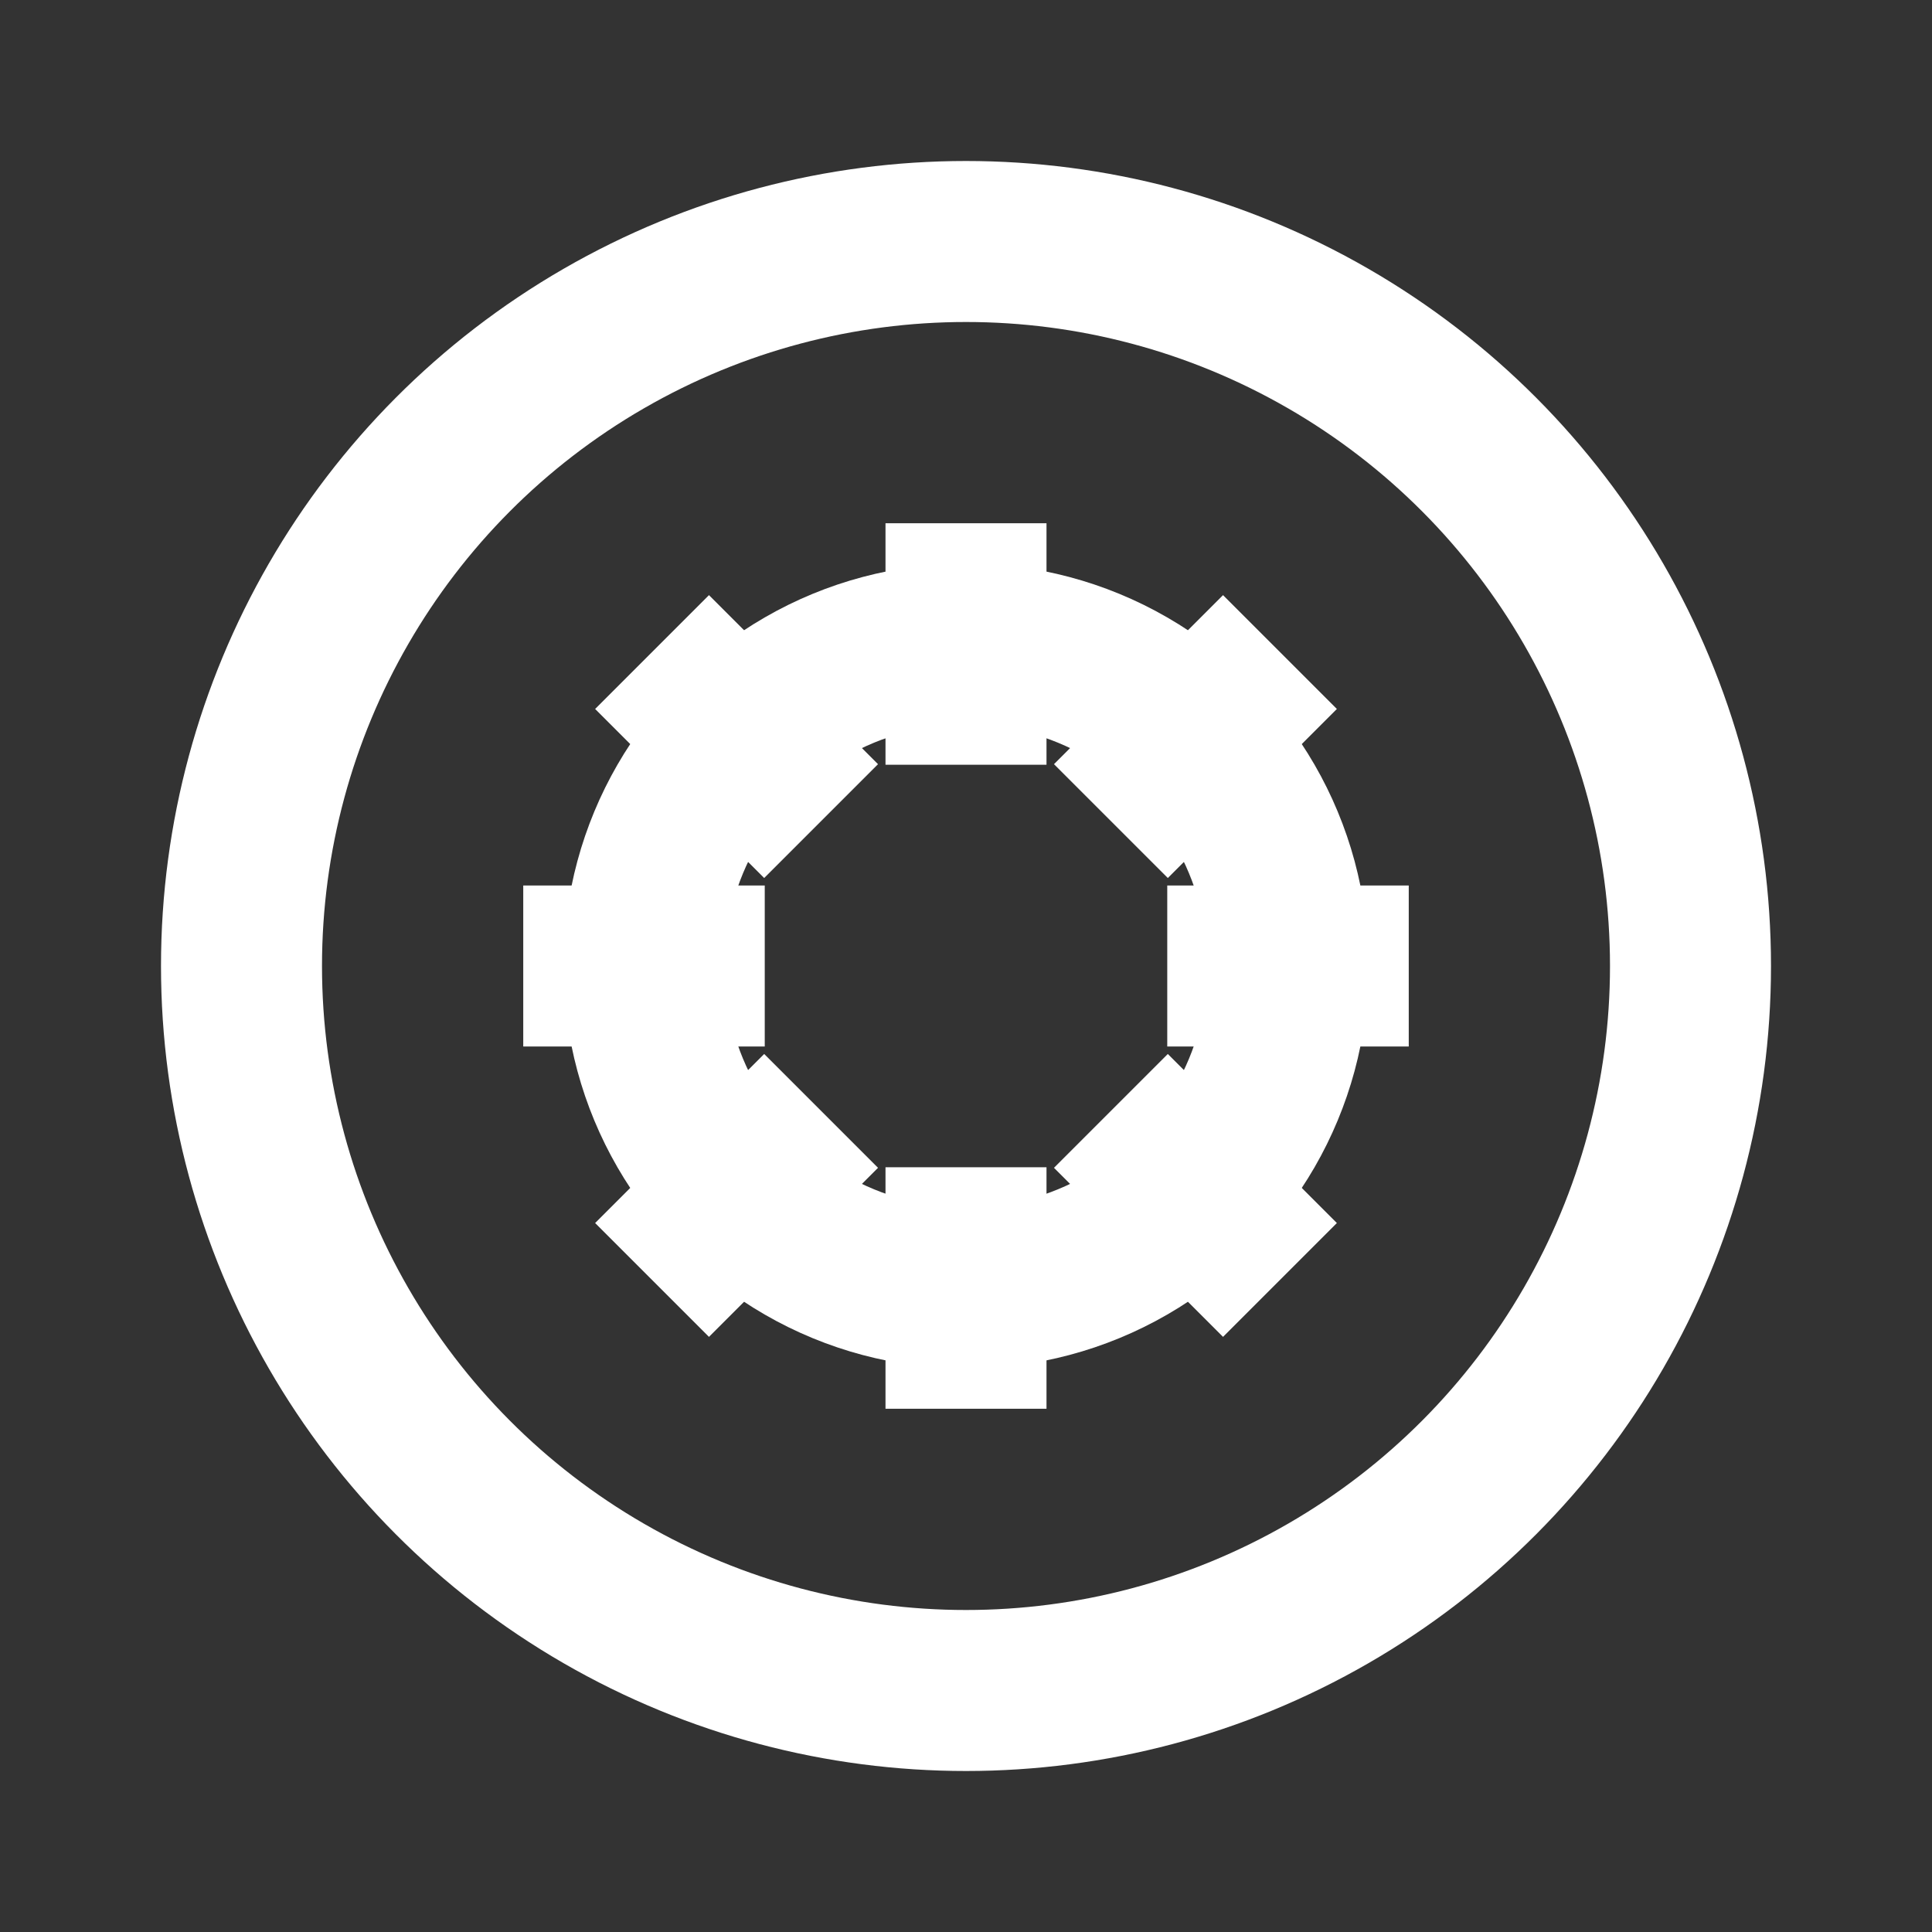 <svg width="24" height="24" viewBox="0 0 24 24" fill="none" xmlns="http://www.w3.org/2000/svg">
  <rect x="0" y="0" width="24" height="24" fill="#333333" stroke="none"/>
  <circle cx="12" cy="12" r="9" stroke="#FFFFFF" stroke-width="2"/>
  <circle cx="12" cy="12" r="4" stroke="#FFFFFF" stroke-width="2"/>
  <line x1="12" y1="6.5" x2="12" y2="9.5" stroke="#FFFFFF" stroke-width="2"/>
  <line x1="12" y1="14.5" x2="12" y2="17.5" stroke="#FFFFFF" stroke-width="2"/>
  <line x1="6.5" y1="12" x2="9.5" y2="12" stroke="#FFFFFF" stroke-width="2"/>
  <line x1="14.5" y1="12" x2="17.5" y2="12" stroke="#FFFFFF" stroke-width="2"/>
  <line x1="8.1" y1="8.1" x2="10.2" y2="10.2" stroke="#FFFFFF" stroke-width="2"/>
  <line x1="13.8" y1="13.8" x2="15.9" y2="15.9" stroke="#FFFFFF" stroke-width="2"/>
  <line x1="15.9" y1="8.1" x2="13.8" y2="10.2" stroke="#FFFFFF" stroke-width="2"/>
  <line x1="10.2" y1="13.8" x2="8.1" y2="15.9" stroke="#FFFFFF" stroke-width="2"/>
</svg>
